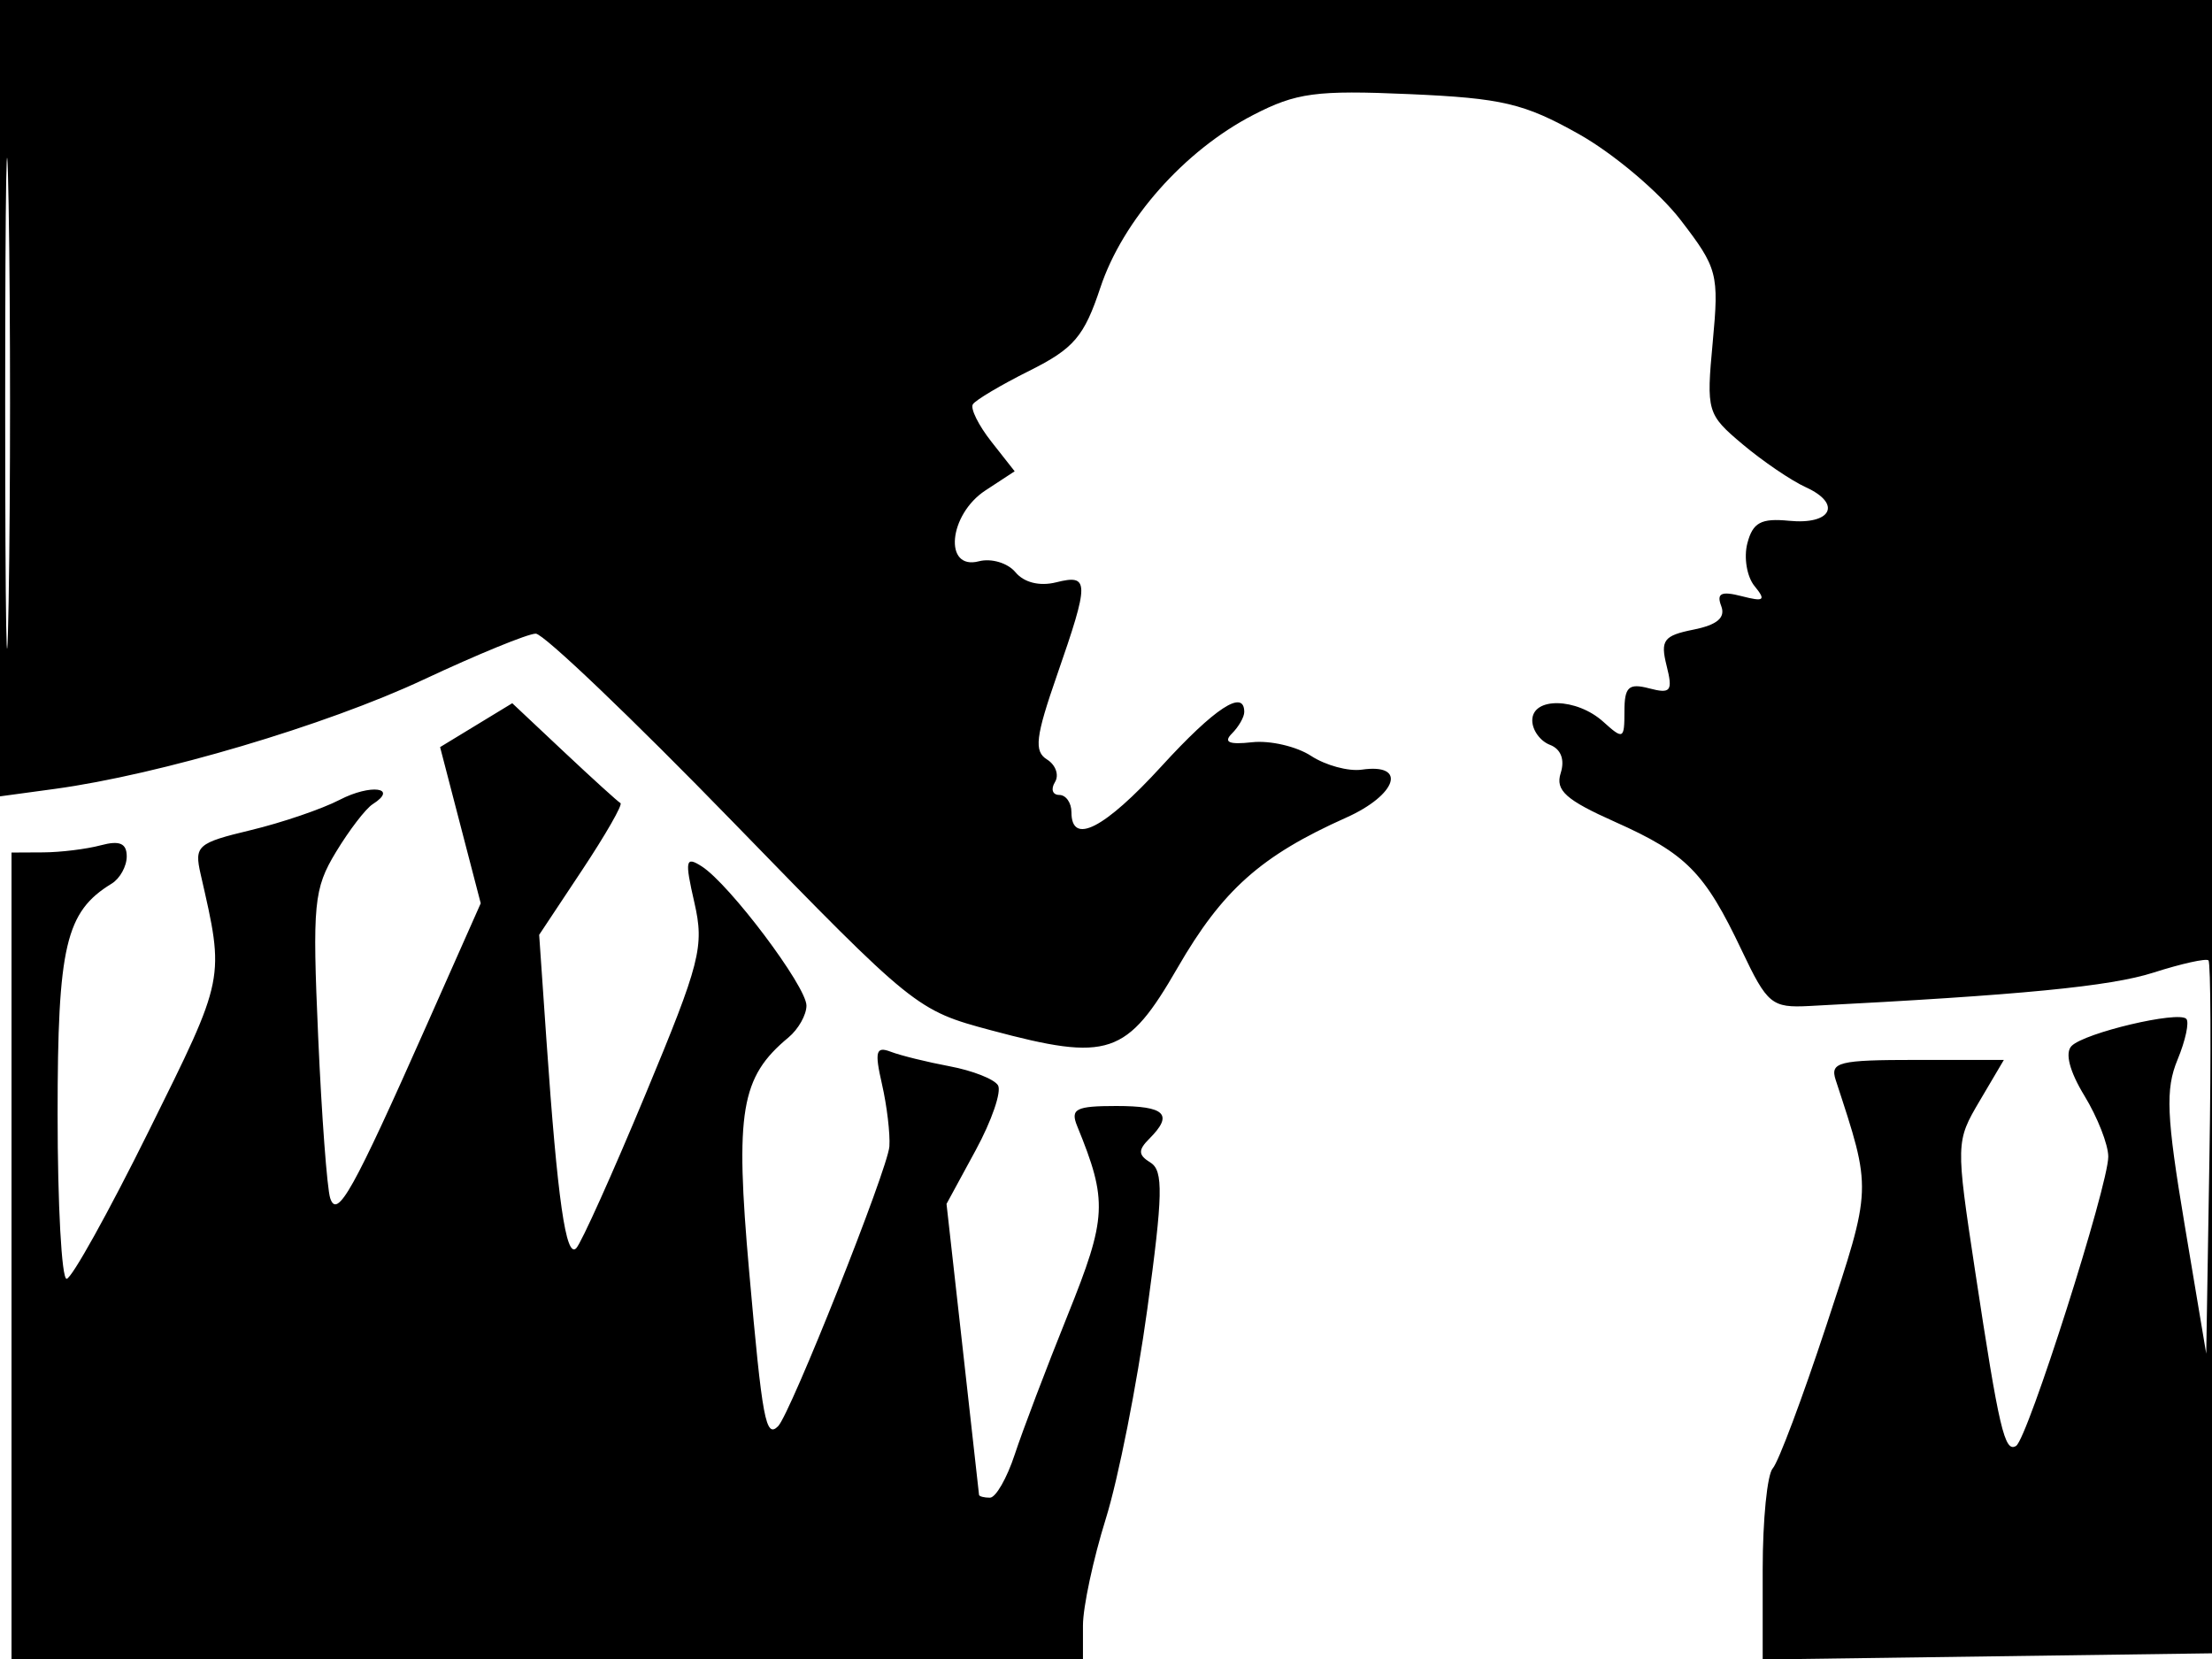 <svg xmlns="http://www.w3.org/2000/svg" width="192" height="144" viewBox="0 0 192 144" version="1.1">
	<path d="M -0 34.561 L -0 69.123 4.750 68.477 C 13.839 67.242, 28.295 62.958, 36.759 58.992 C 41.444 56.796, 45.829 55, 46.504 55 C 47.178 55, 54.879 62.354, 63.615 71.341 C 79.360 87.539, 79.558 87.698, 86.027 89.429 C 96.240 92.163, 97.803 91.638, 102.213 84 C 106.108 77.255, 109.456 74.273, 116.839 70.973 C 121.263 68.996, 122.169 66.232, 118.205 66.805 C 117.045 66.972, 115.062 66.435, 113.798 65.610 C 112.534 64.786, 110.231 64.253, 108.680 64.426 C 106.676 64.649, 106.170 64.430, 106.930 63.670 C 107.518 63.082, 108 62.240, 108 61.800 C 108 59.774, 105.441 61.451, 100.826 66.500 C 95.850 71.945, 93 73.401, 93 70.500 C 93 69.675, 92.523 69, 91.941 69 C 91.359 69, 91.191 68.500, 91.569 67.888 C 91.947 67.277, 91.636 66.392, 90.878 65.921 C 89.735 65.212, 89.884 63.961, 91.750 58.596 C 94.573 50.479, 94.567 49.820, 91.676 50.545 C 90.244 50.905, 88.886 50.568, 88.139 49.668 C 87.472 48.864, 86.043 48.437, 84.963 48.720 C 81.884 49.525, 82.336 44.665, 85.536 42.568 L 88.072 40.907 86.050 38.336 C 84.937 36.922, 84.213 35.464, 84.441 35.096 C 84.668 34.728, 86.881 33.415, 89.358 32.178 C 93.213 30.253, 94.101 29.211, 95.513 24.960 C 97.459 19.102, 102.804 13.066, 108.782 9.977 C 112.521 8.045, 114.242 7.816, 122.327 8.169 C 130.386 8.522, 132.297 8.972, 137.044 11.639 C 140.045 13.325, 144.018 16.678, 145.872 19.090 C 149.087 23.271, 149.218 23.767, 148.665 29.685 C 148.100 35.731, 148.168 35.964, 151.265 38.570 C 153.015 40.042, 155.482 41.718, 156.749 42.295 C 159.902 43.732, 158.975 45.566, 155.280 45.203 C 152.859 44.966, 152.141 45.354, 151.671 47.151 C 151.348 48.386, 151.627 50.060, 152.292 50.871 C 153.310 52.114, 153.133 52.252, 151.171 51.746 C 149.400 51.290, 148.976 51.495, 149.401 52.602 C 149.789 53.613, 149.053 54.239, 146.991 54.652 C 144.402 55.170, 144.105 55.569, 144.659 57.778 C 145.216 59.997, 145.029 60.241, 143.147 59.749 C 141.364 59.282, 141 59.621, 141 61.749 C 141 64.167, 140.898 64.217, 139.171 62.655 C 136.851 60.556, 133 60.478, 133 62.531 C 133 63.374, 133.688 64.327, 134.530 64.650 C 135.490 65.018, 135.839 65.932, 135.467 67.103 C 134.990 68.607, 135.906 69.430, 140.187 71.341 C 146.379 74.104, 147.964 75.712, 151.184 82.500 C 153.399 87.168, 153.787 87.488, 157.028 87.321 C 175.439 86.374, 183.164 85.624, 186.920 84.421 C 189.350 83.643, 191.499 83.166, 191.694 83.361 C 191.890 83.556, 191.926 91.318, 191.775 100.608 L 191.500 117.500 189.619 106.274 C 188.047 96.892, 187.946 94.545, 189.004 91.992 C 189.700 90.311, 190.043 88.710, 189.767 88.433 C 189.060 87.727, 180.957 89.643, 179.813 90.787 C 179.218 91.382, 179.634 92.991, 180.930 95.116 C 182.064 96.977, 182.994 99.351, 182.996 100.391 C 183.001 102.899, 175.996 124.885, 174.995 125.503 C 174.002 126.117, 173.522 124.068, 171.436 110.304 C 169.754 99.208, 169.758 99.076, 171.836 95.554 L 173.933 92 166.350 92 C 159.576 92, 158.828 92.187, 159.340 93.750 C 162.494 103.383, 162.511 102.957, 158.527 115.044 C 156.450 121.345, 154.357 126.927, 153.875 127.450 C 153.394 127.972, 153 131.920, 153 136.221 L 153 144.042 172.750 143.771 L 192.500 143.500 192.735 71.750 L 192.970 -0 96.485 -0 L 0 0 -0 34.561 M 0.450 35 C 0.450 53.975, 0.584 61.737, 0.748 52.250 C 0.913 42.762, 0.913 27.237, 0.748 17.750 C 0.584 8.262, 0.450 16.025, 0.450 35 M 41.332 62.944 L 38.200 64.849 39.963 71.628 L 41.727 78.406 37.046 88.953 C 30.638 103.392, 29.269 105.849, 28.661 104 C 28.390 103.175, 27.919 96.858, 27.616 89.963 C 27.108 78.451, 27.234 77.142, 29.157 73.963 C 30.309 72.058, 31.745 70.187, 32.347 69.804 C 34.624 68.358, 32.174 68.028, 29.491 69.420 C 27.948 70.221, 24.464 71.409, 21.749 72.060 C 17.128 73.169, 16.852 73.412, 17.414 75.872 C 19.513 85.069, 19.588 84.699, 12.933 98.134 C 9.429 105.211, 6.210 111, 5.781 111 C 5.351 111, 5 104.575, 5 96.723 C 5 82.108, 5.696 79.138, 9.690 76.700 C 10.410 76.260, 11 75.195, 11 74.334 C 11 73.197, 10.383 72.932, 8.750 73.370 C 7.512 73.701, 5.263 73.979, 3.750 73.986 L 1 74 1 109 L 1 144 47.500 144 L 94 144 94 141.089 C 94 139.488, 94.891 135.326, 95.979 131.839 C 97.068 128.353, 98.691 120.156, 99.586 113.625 C 100.944 103.712, 100.990 101.612, 99.865 100.916 C 98.791 100.253, 98.770 99.830, 99.758 98.842 C 101.879 96.721, 101.152 96, 96.893 96 C 93.376 96, 92.889 96.251, 93.501 97.750 C 96.159 104.252, 96.088 105.670, 92.675 114.148 C 90.825 118.741, 88.757 124.188, 88.078 126.250 C 87.400 128.313, 86.430 130, 85.922 130 C 85.415 130, 84.990 129.887, 84.979 129.750 C 84.967 129.613, 84.327 123.875, 83.557 117 L 82.157 104.500 84.691 99.836 C 86.084 97.271, 86.954 94.734, 86.623 94.199 C 86.293 93.664, 84.410 92.924, 82.440 92.555 C 80.470 92.185, 78.164 91.617, 77.317 91.291 C 76.029 90.797, 75.903 91.260, 76.554 94.100 C 76.983 95.970, 77.272 98.403, 77.198 99.507 C 77.066 101.463, 68.612 122.721, 67.539 123.794 C 66.466 124.867, 66.171 123.288, 65.024 110.337 C 63.794 96.450, 64.291 93.493, 68.434 90.055 C 69.295 89.340, 70 88.094, 70 87.285 C 70 85.618, 63.327 76.746, 60.910 75.200 C 59.499 74.297, 59.427 74.652, 60.271 78.341 C 61.144 82.157, 60.794 83.531, 56.023 95 C 53.163 101.875, 50.461 107.879, 50.018 108.343 C 49.126 109.278, 48.387 104.127, 47.433 90.321 L 46.799 81.142 50.524 75.529 C 52.573 72.442, 54.073 69.823, 53.856 69.708 C 53.640 69.594, 51.438 67.596, 48.964 65.270 L 44.464 61.039 41.332 62.944" stroke="none" fill="black" fill-rule="evenodd"/>
</svg>